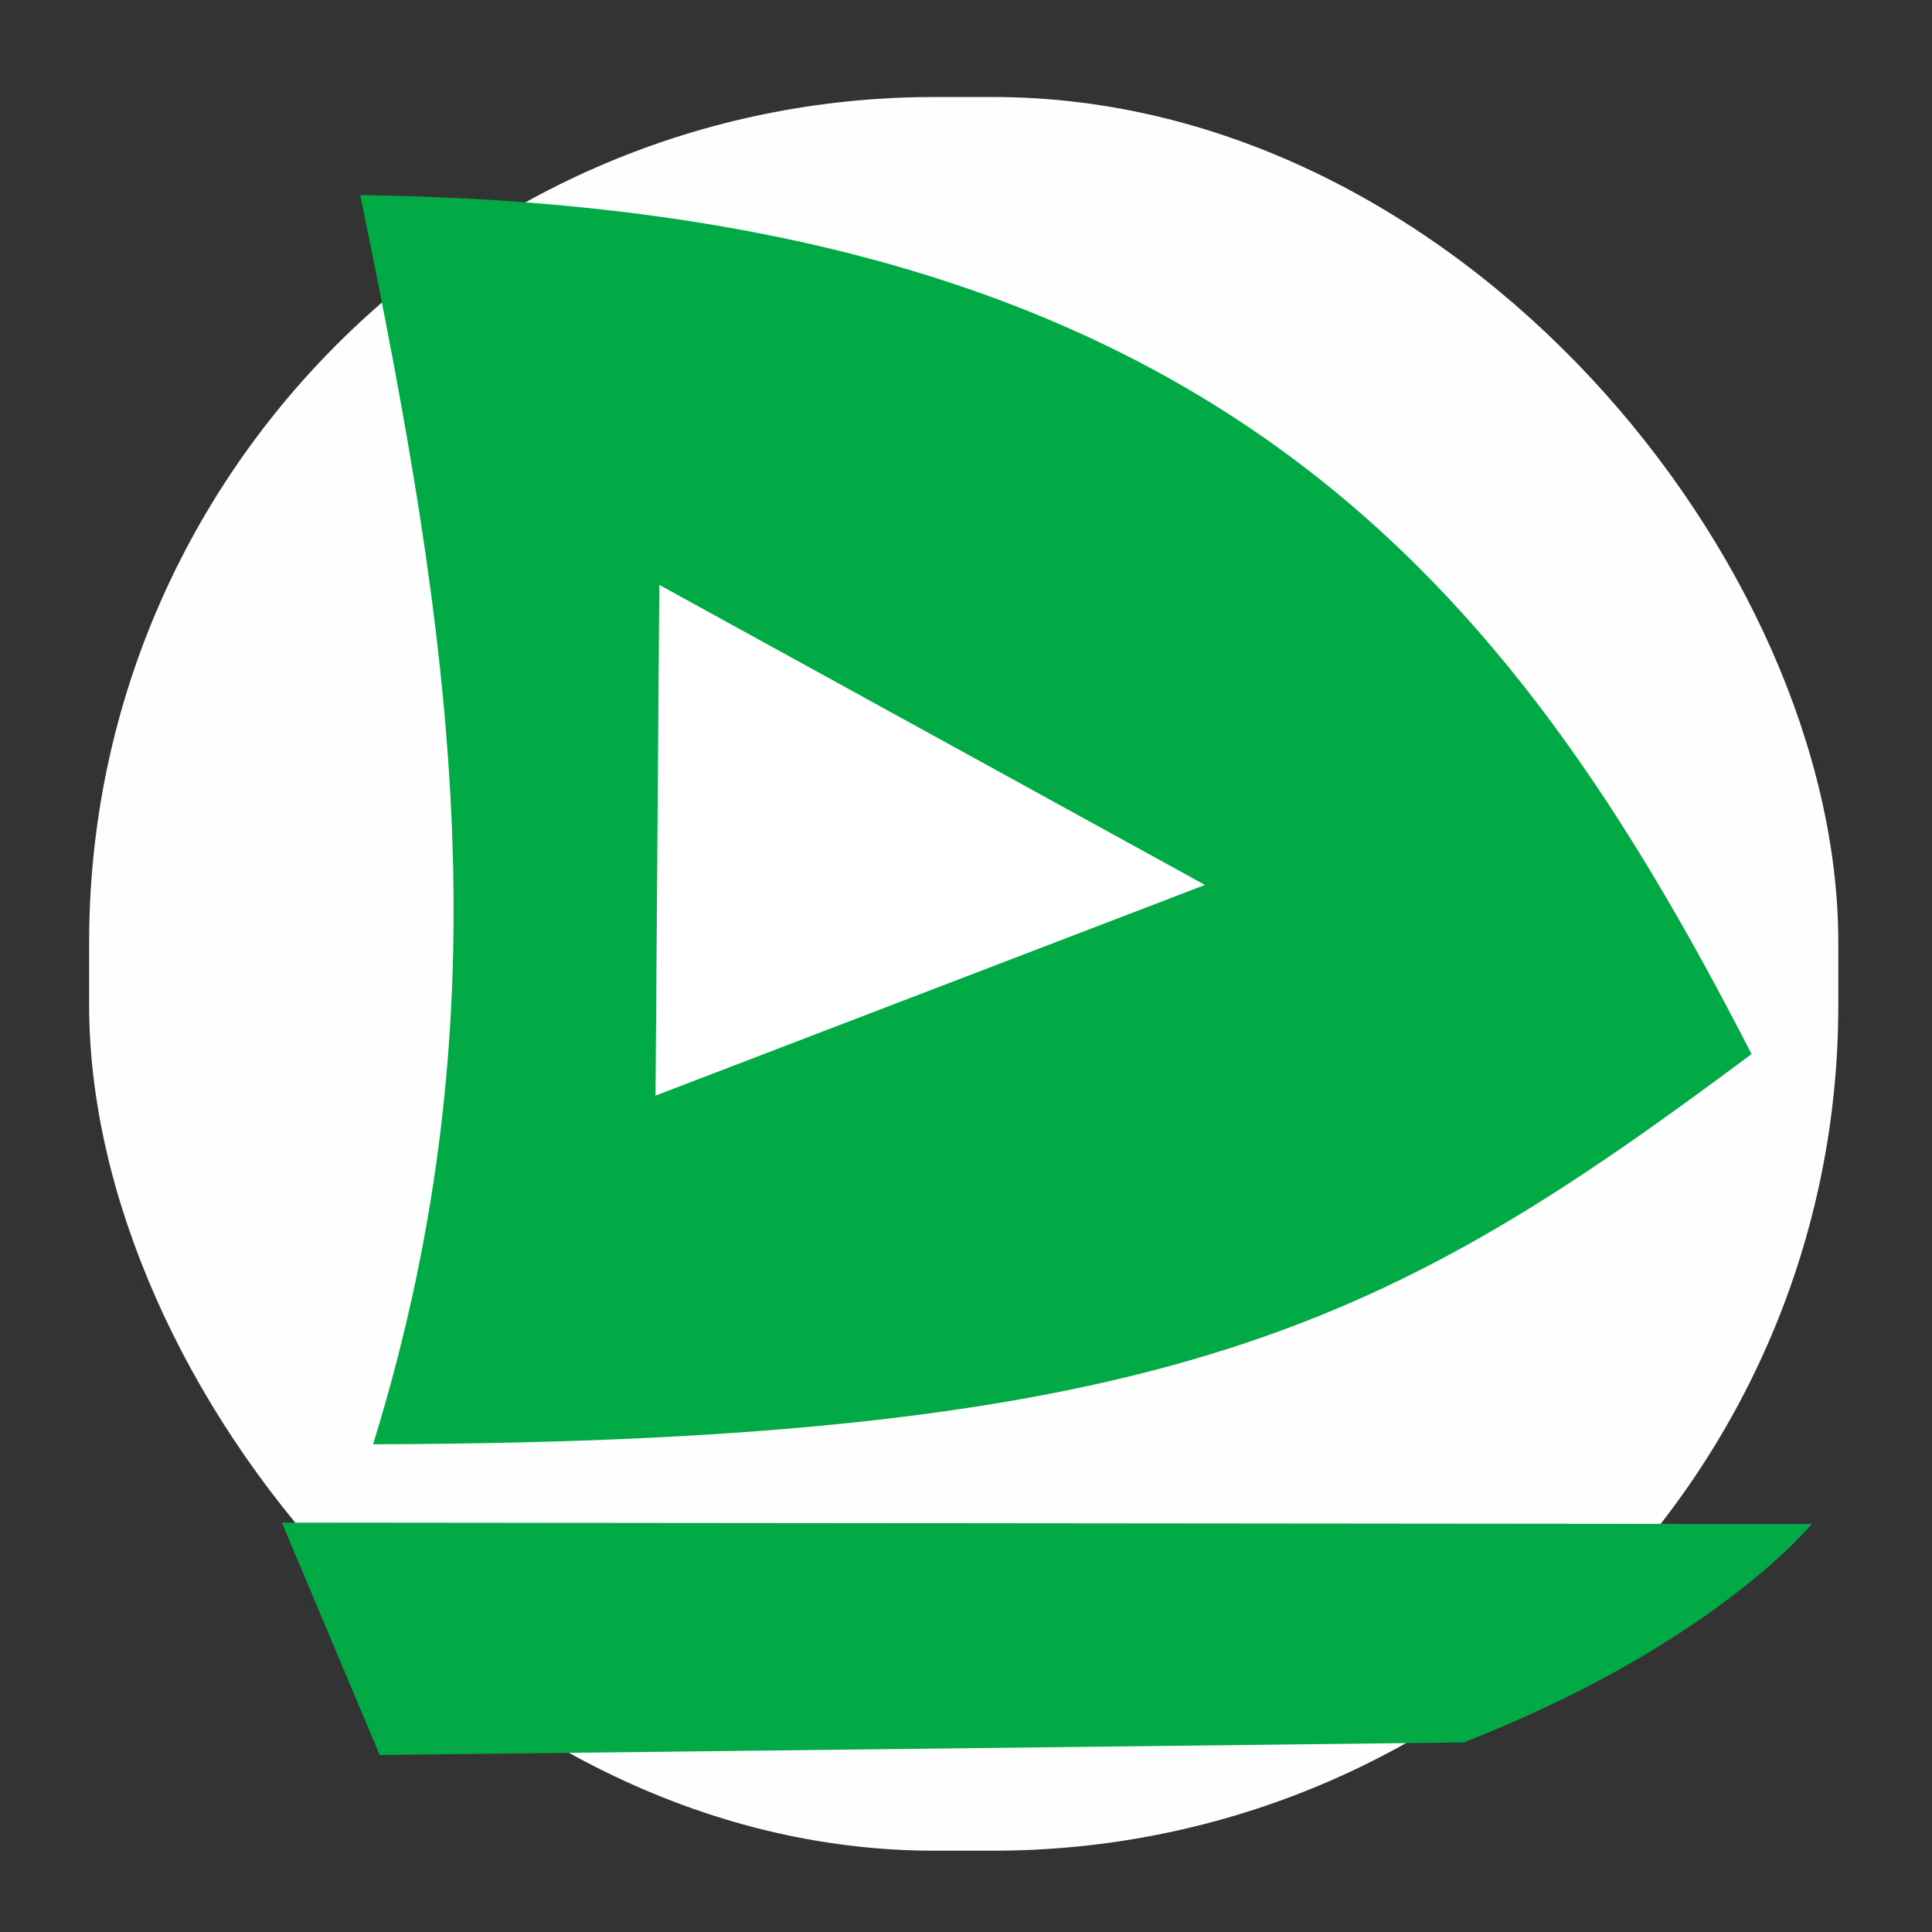 <?xml version="1.0" encoding="UTF-8" standalone="no"?>
<!-- Created with Inkscape (http://www.inkscape.org/) -->

<svg
   xmlns:dc="http://purl.org/dc/elements/1.1/"
   xmlns:cc="http://creativecommons.org/ns#"
   xmlns:rdf="http://www.w3.org/1999/02/22-rdf-syntax-ns#"
   xmlns:svg="http://www.w3.org/2000/svg"
   xmlns="http://www.w3.org/2000/svg"
   xmlns:sodipodi="http://sodipodi.sourceforge.net/DTD/sodipodi-0.dtd"
   xmlns:inkscape="http://www.inkscape.org/namespaces/inkscape"
   width="800"
   height="800"
   viewBox="0 0 211.667 211.667"
   version="1.1"
   id="svg8"
   inkscape:version="0.92.4 5da689c313, 2019-01-14"
   sodipodi:docname="logo_favicon.svg"
   inkscape:export-filename="/home/eugen/projects/Lessons/Logo/logo_favicon.png"
   inkscape:export-xdpi="96"
   inkscape:export-ydpi="96">
  <rect x="0" y="0" width="211.667" height="211.667" fill="#333333" stroke="none"/>
  <defs
     id="defs2" />
  <sodipodi:namedview
     id="base"
     pagecolor="#ffffff"
     bordercolor="#666666"
     borderopacity="1.0"
     inkscape:pageopacity="0.0"
     inkscape:pageshadow="2"
     inkscape:zoom="0.7"
     inkscape:cx="-0.60819"
     inkscape:cy="411.65899"
     inkscape:document-units="px"
     inkscape:current-layer="layer3"
     showgrid="false"
     units="px"
     inkscape:window-width="1914"
     inkscape:window-height="1023"
     inkscape:window-x="0"
     inkscape:window-y="54"
     inkscape:window-maximized="0" />
  <g
     inkscape:groupmode="layer"
     id="layer4"
     inkscape:label="bg green"
     style="display:inline">
    <rect
       style="opacity:1;vector-effect:none;fill:#ffffff;fill-opacity:0.994;fill-rule:evenodd;stroke:none;stroke-width:20.465;stroke-linecap:round;stroke-linejoin:miter;stroke-miterlimit:20;stroke-dasharray:none;stroke-dashoffset:0;stroke-opacity:0.761;paint-order:stroke fill markers"
       id="rect1704"
       width="191.635"
       height="192.13"
       x="9.766"
       y="10.629"
       ry="92.604" />
  </g>
  <g
     inkscape:groupmode="layer"
     id="layer5"
     inkscape:label="bg white"
     style="display:none"
     sodipodi:insensitive="true" />
  <g
     inkscape:groupmode="layer"
     id="layer3"
     inkscape:label="DL"
     style="display:inline">
    <path
       style="opacity:1;vector-effect:none;fill:#01aa44;fill-opacity:1;fill-rule:evenodd;stroke:none;stroke-width:1.056;stroke-linecap:round;stroke-linejoin:round;stroke-miterlimit:20;stroke-dasharray:none;stroke-dashoffset:0;stroke-opacity:1;paint-order:stroke fill markers"
       d="M 39.468,21.373 C 49.372,69.457 55.777,110.089 40.876,158.232 128.787,158.009 152.681,144.71 191.899,115.485 165.373,63.824 132.679,22.637 39.468,21.373 Z"
       id="path1499"
       inkscape:connector-curvature="0"
       sodipodi:nodetypes="cccc" />
    <path
       style="opacity:1;vector-effect:none;fill:#01aa44;fill-opacity:1;fill-rule:evenodd;stroke:none;stroke-width:1.056;stroke-linecap:round;stroke-linejoin:round;stroke-miterlimit:20;stroke-dasharray:none;stroke-dashoffset:0;stroke-opacity:1;paint-order:stroke fill markers"
       d="m 30.881,166.813 167.607,0.158 c 0,0 -10.672,13.191 -38.119,23.924 l -118.765,1.384 z"
       id="path1501"
       inkscape:connector-curvature="0"
       sodipodi:nodetypes="ccccc" />
    <path
       style="opacity:1;vector-effect:none;fill:#ffffff;fill-opacity:1;fill-rule:evenodd;stroke:none;stroke-width:1.179;stroke-linecap:round;stroke-linejoin:round;stroke-miterlimit:20;stroke-dasharray:none;stroke-dashoffset:0;stroke-opacity:1;paint-order:stroke fill markers"
       d="M 72.233,64.079 71.817,120.033 132.017,96.953 Z"
       id="path1503"
       inkscape:connector-curvature="0" />
  </g>
</svg>
